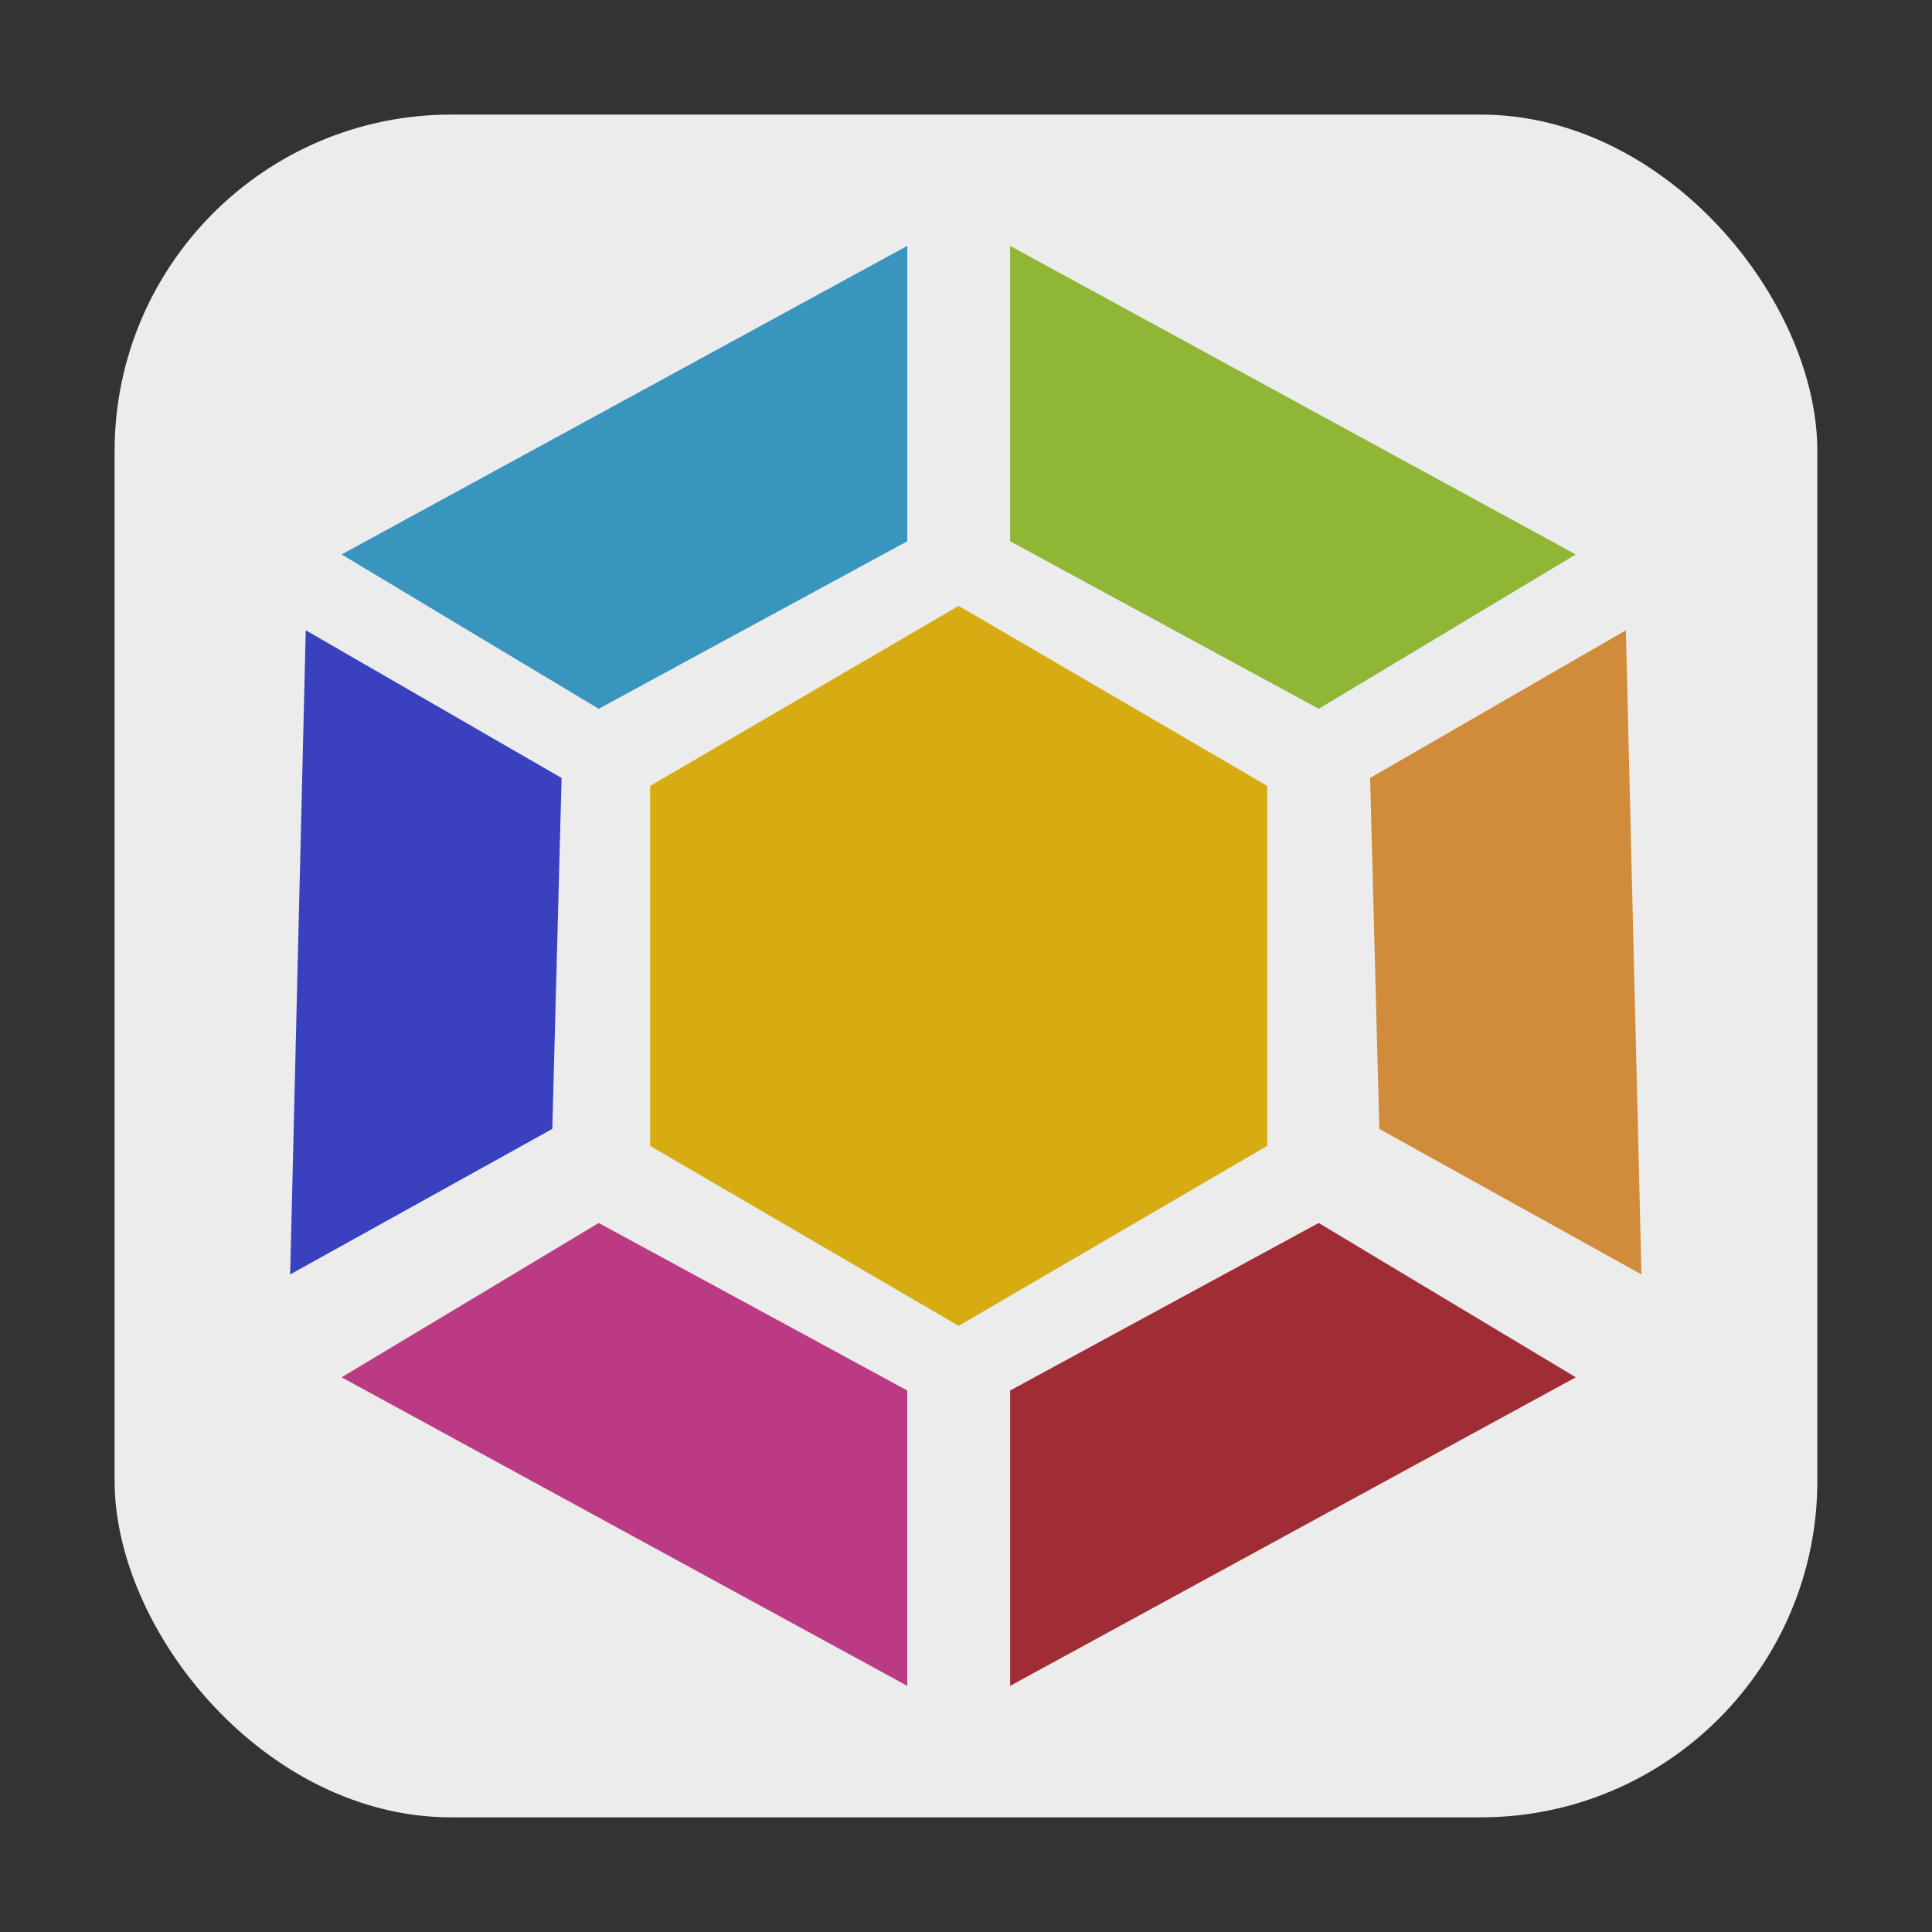 <?xml version="1.0" encoding="UTF-8" standalone="no"?>
<svg
   xmlns:dc="http://purl.org/dc/elements/1.1/"
   xmlns:cc="http://creativecommons.org/ns#"
   xmlns:rdf="http://www.w3.org/1999/02/22-rdf-syntax-ns#"
   xmlns:svg="http://www.w3.org/2000/svg"
   xmlns="http://www.w3.org/2000/svg"
   xmlns:sodipodi="http://sodipodi.sourceforge.net/DTD/sodipodi-0.dtd"
   xmlns:inkscape="http://www.inkscape.org/namespaces/inkscape"
   height="32"
   width="32"
   version="1"
   id="svg24"
   sodipodi:docname="y-ppa-manager.svg"
   inkscape:version="0.92.1 r">
  <rect width="100%" height="100%" fill="#333333" stroke="none"/>
  <defs
     id="defs28" />
  <sodipodi:namedview
     pagecolor="#ffffff"
     bordercolor="#666666"
     borderopacity="1"
     objecttolerance="10"
     gridtolerance="10"
     guidetolerance="10"
     inkscape:pageopacity="0"
     inkscape:pageshadow="2"
     inkscape:window-width="640"
     inkscape:window-height="480"
     id="namedview26"
     showgrid="false"
     inkscape:zoom="8.375"
     inkscape:cx="-29.373134"
     inkscape:cy="16"
     inkscape:current-layer="svg24" />
  <rect
     style="opacity:1;fill:#ececec;fill-opacity:1;fill-rule:evenodd;stroke:none;stroke-width:1.035;stroke-linecap:round;stroke-linejoin:bevel;stroke-miterlimit:4;stroke-dasharray:none;stroke-dashoffset:0;stroke-opacity:1"
     id="rect4497-6"
     width="28.203"
     height="28.203"
     x="1.898"
     y="1.898"
     ry="5.575" />
  <g
     id="g22"
     transform="matrix(1.325,0,0,1.325,-4.469,-5.202)"
     style="stroke-width:0.755">
    <path
       d="m 11.5,18.25 2e-6,-4.5 3.857,-2.25 3.857,2.25 -1e-6,4.5 -3.857,2.25 -3.857,-2.25 z"
       id="path8"
       inkscape:connector-curvature="0"
       style="fill:#d6ac12;stroke-width:0.755" />
    <path
       d="m 16,7 v 3.692 l 3.857,2.094 3.214,-1.929 z"
       id="path10"
       inkscape:connector-curvature="0"
       style="fill:#8fb635;stroke-width:0.755" />
    <path
       d="m 14.714,7 v 3.692 l -3.857,2.094 -3.214,-1.929 z"
       id="path12"
       inkscape:connector-curvature="0"
       style="fill:#3895bd;stroke-width:0.755" />
    <path
       d="m 23.697,11.805 -3.197,1.846 0.115,4.387 3.277,1.819 z"
       id="path14"
       inkscape:connector-curvature="0"
       style="fill:#d18c3b;stroke-width:0.755" />
    <path
       d="M 7.195,11.805 10.393,13.651 10.277,18.038 7,19.857 Z"
       id="path16"
       inkscape:connector-curvature="0"
       style="fill:#3941bf;stroke-width:0.755" />
    <path
       d="m 16,25 v -3.692 l 3.857,-2.094 3.214,1.929 z"
       id="path18"
       inkscape:connector-curvature="0"
       style="fill:#a02c35;stroke-width:0.755" />
    <path
       d="M 14.714,25 V 21.308 L 10.857,19.214 7.643,21.143 Z"
       id="path20"
       inkscape:connector-curvature="0"
       style="fill:#bb3a84;stroke-width:0.755" />
  </g>
</svg>
